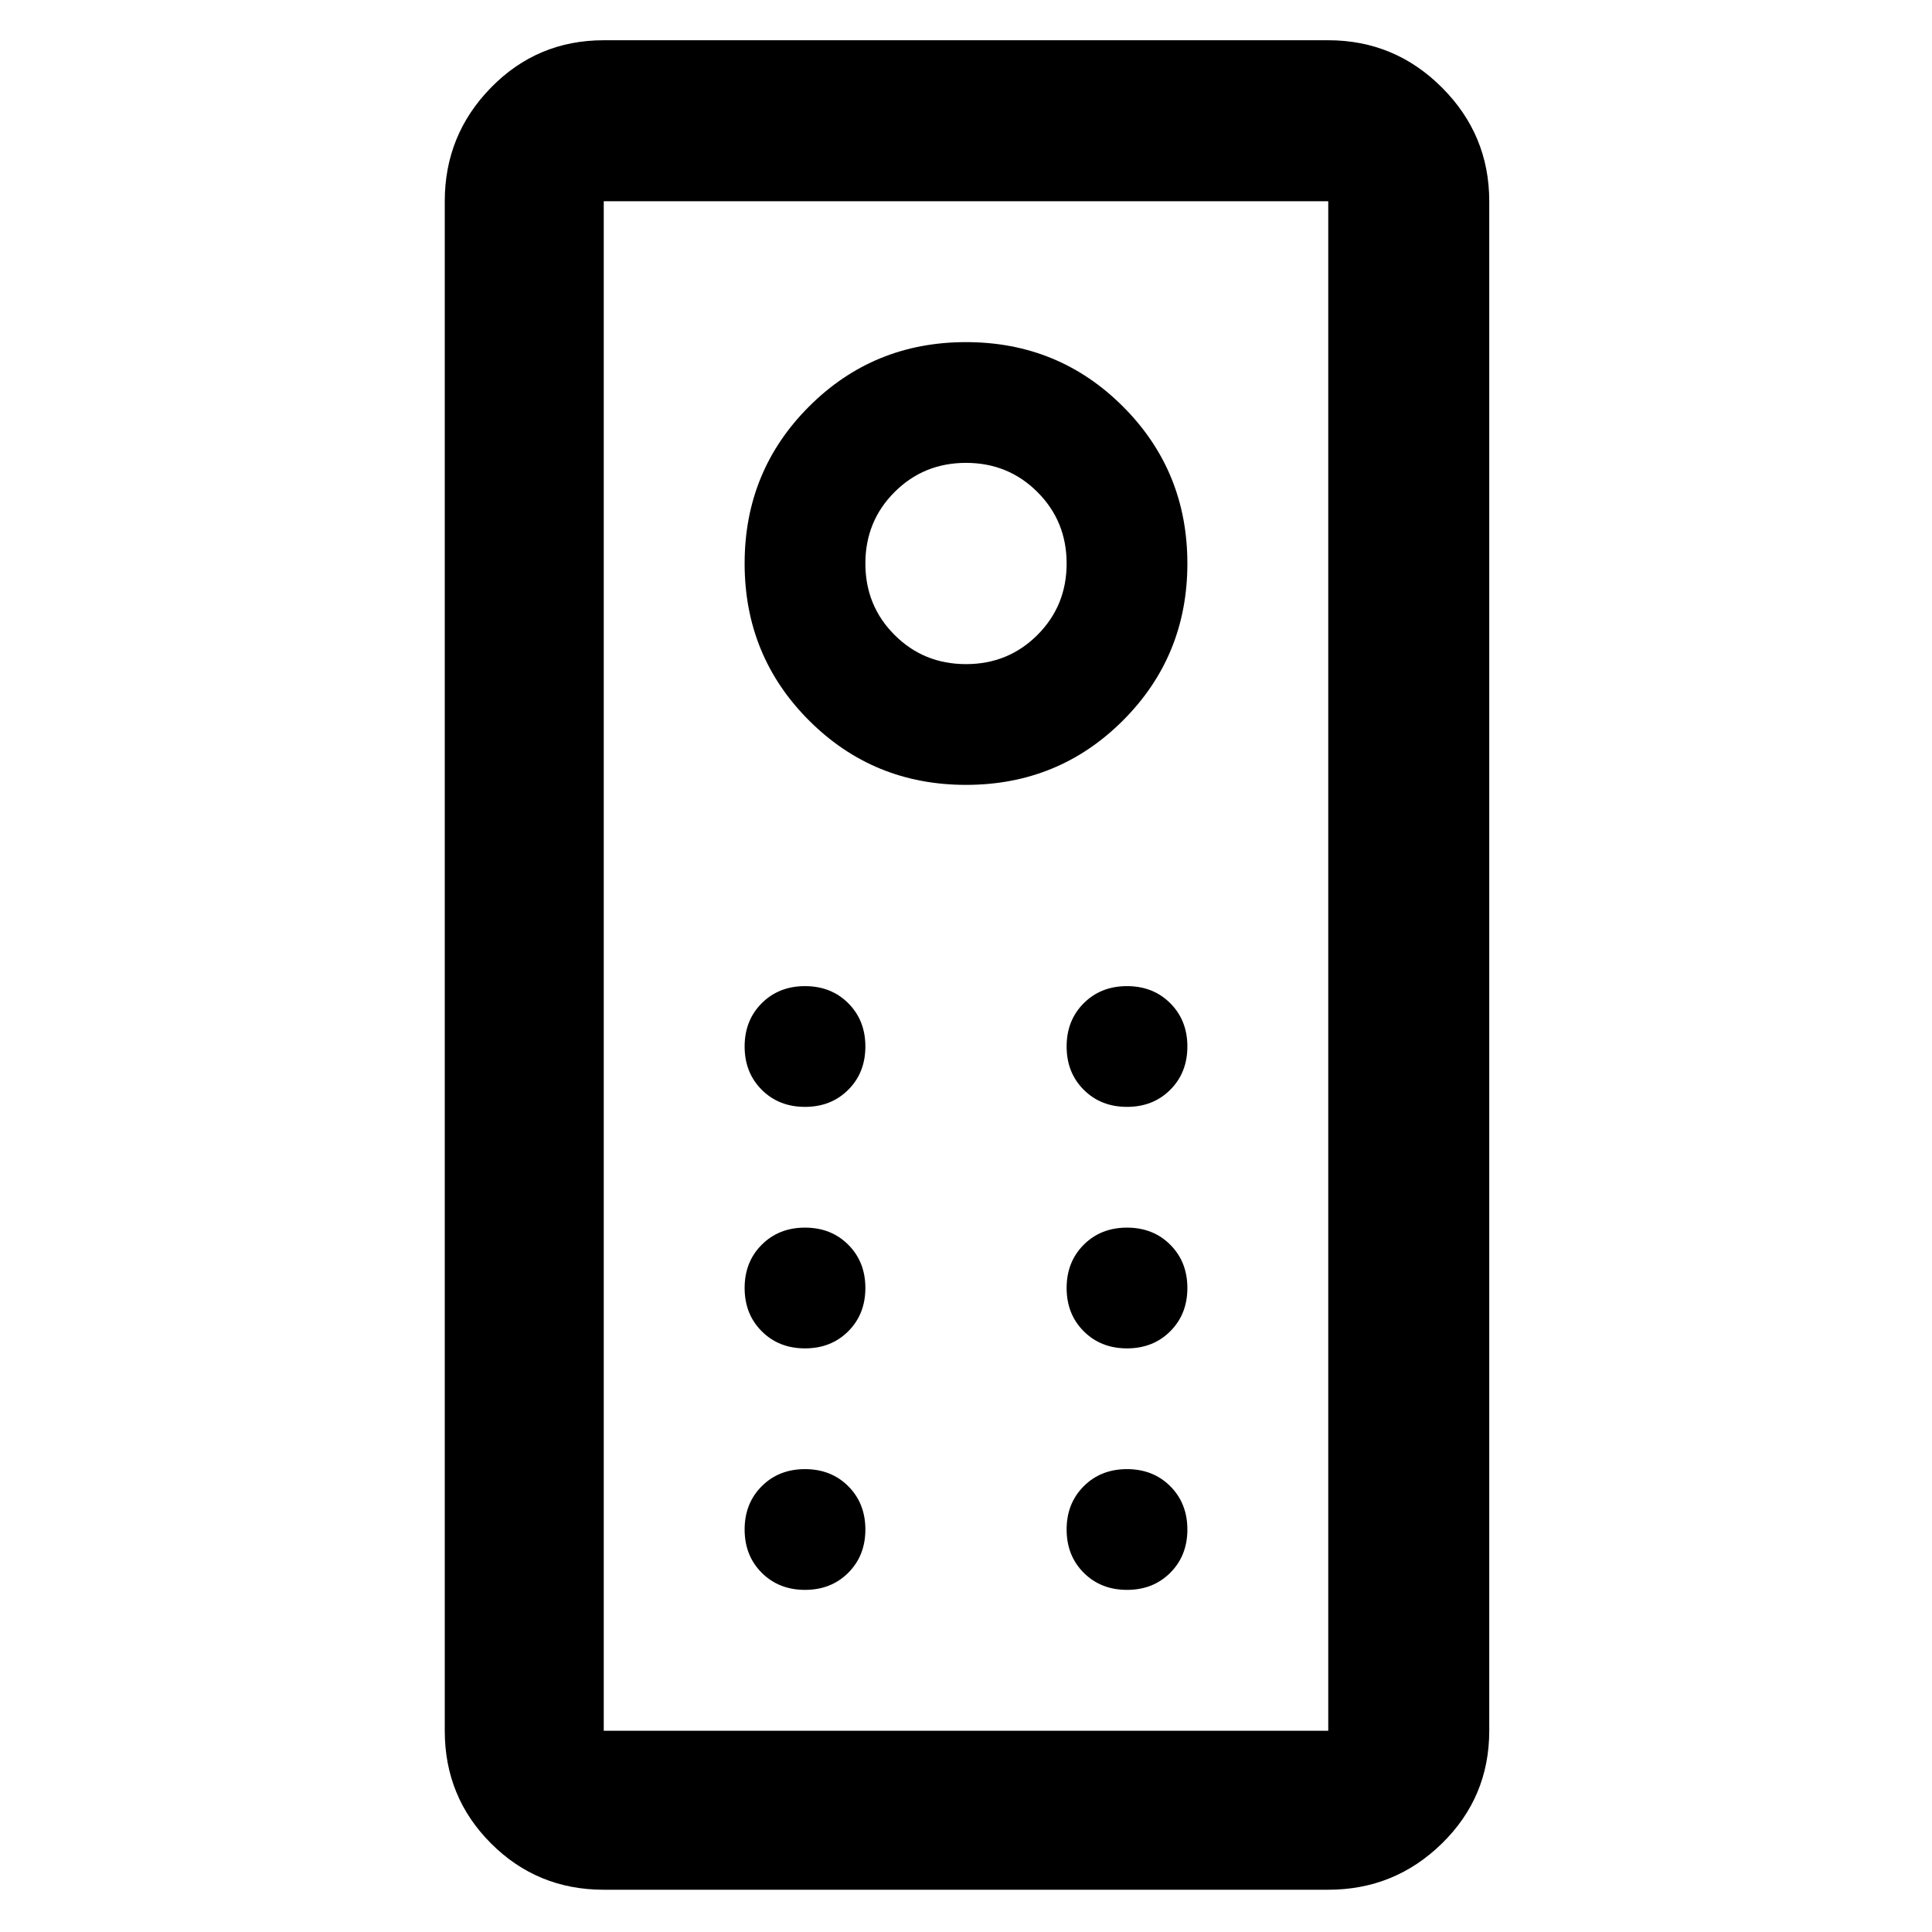 <svg xmlns="http://www.w3.org/2000/svg" width="48" height="48" viewBox="0 0 48 48"><path d="M15 46.95q-1.65 0-2.8-1.15T11.05 43V5q0-1.65 1.15-2.825Q13.35 1 15 1h18q1.65 0 2.825 1.175Q37 3.35 37 5v38q0 1.65-1.175 2.8T33 46.95ZM15 43h18V5H15v38Zm9-23.5q2.3 0 3.9-1.6t1.6-3.9q0-2.3-1.6-3.9T24 8.5q-2.3 0-3.9 1.6T18.5 14q0 2.3 1.6 3.9t3.9 1.6Zm0-3q-1.05 0-1.775-.725Q21.5 15.05 21.5 14q0-1.05.725-1.775Q22.95 11.5 24 11.5q1.05 0 1.775.725.725.725.725 1.775 0 1.05-.725 1.775-.725.725-1.775.725Zm-4 11q.65 0 1.075-.425.425-.425.425-1.075 0-.65-.425-1.075Q20.65 24.5 20 24.5q-.65 0-1.075.425Q18.5 25.35 18.5 26q0 .65.425 1.075.425.425 1.075.425Zm8 0q.65 0 1.075-.425.425-.425.425-1.075 0-.65-.425-1.075Q28.65 24.5 28 24.5q-.65 0-1.075.425Q26.5 25.35 26.5 26q0 .65.425 1.075.425.425 1.075.425Zm-8 6q.65 0 1.075-.425.425-.425.425-1.075 0-.65-.425-1.075Q20.65 30.5 20 30.5q-.65 0-1.075.425Q18.5 31.35 18.5 32q0 .65.425 1.075.425.425 1.075.425Zm8 0q.65 0 1.075-.425.425-.425.425-1.075 0-.65-.425-1.075Q28.65 30.5 28 30.5q-.65 0-1.075.425Q26.5 31.35 26.5 32q0 .65.425 1.075.425.425 1.075.425Zm-8 6q.65 0 1.075-.425.425-.425.425-1.075 0-.65-.425-1.075Q20.65 36.5 20 36.5q-.65 0-1.075.425Q18.5 37.35 18.5 38q0 .65.425 1.075.425.425 1.075.425Zm8 0q.65 0 1.075-.425.425-.425.425-1.075 0-.65-.425-1.075Q28.65 36.5 28 36.5q-.65 0-1.075.425Q26.5 37.35 26.5 38q0 .65.425 1.075.425.425 1.075.425ZM15 43V5v38Z"/></svg>